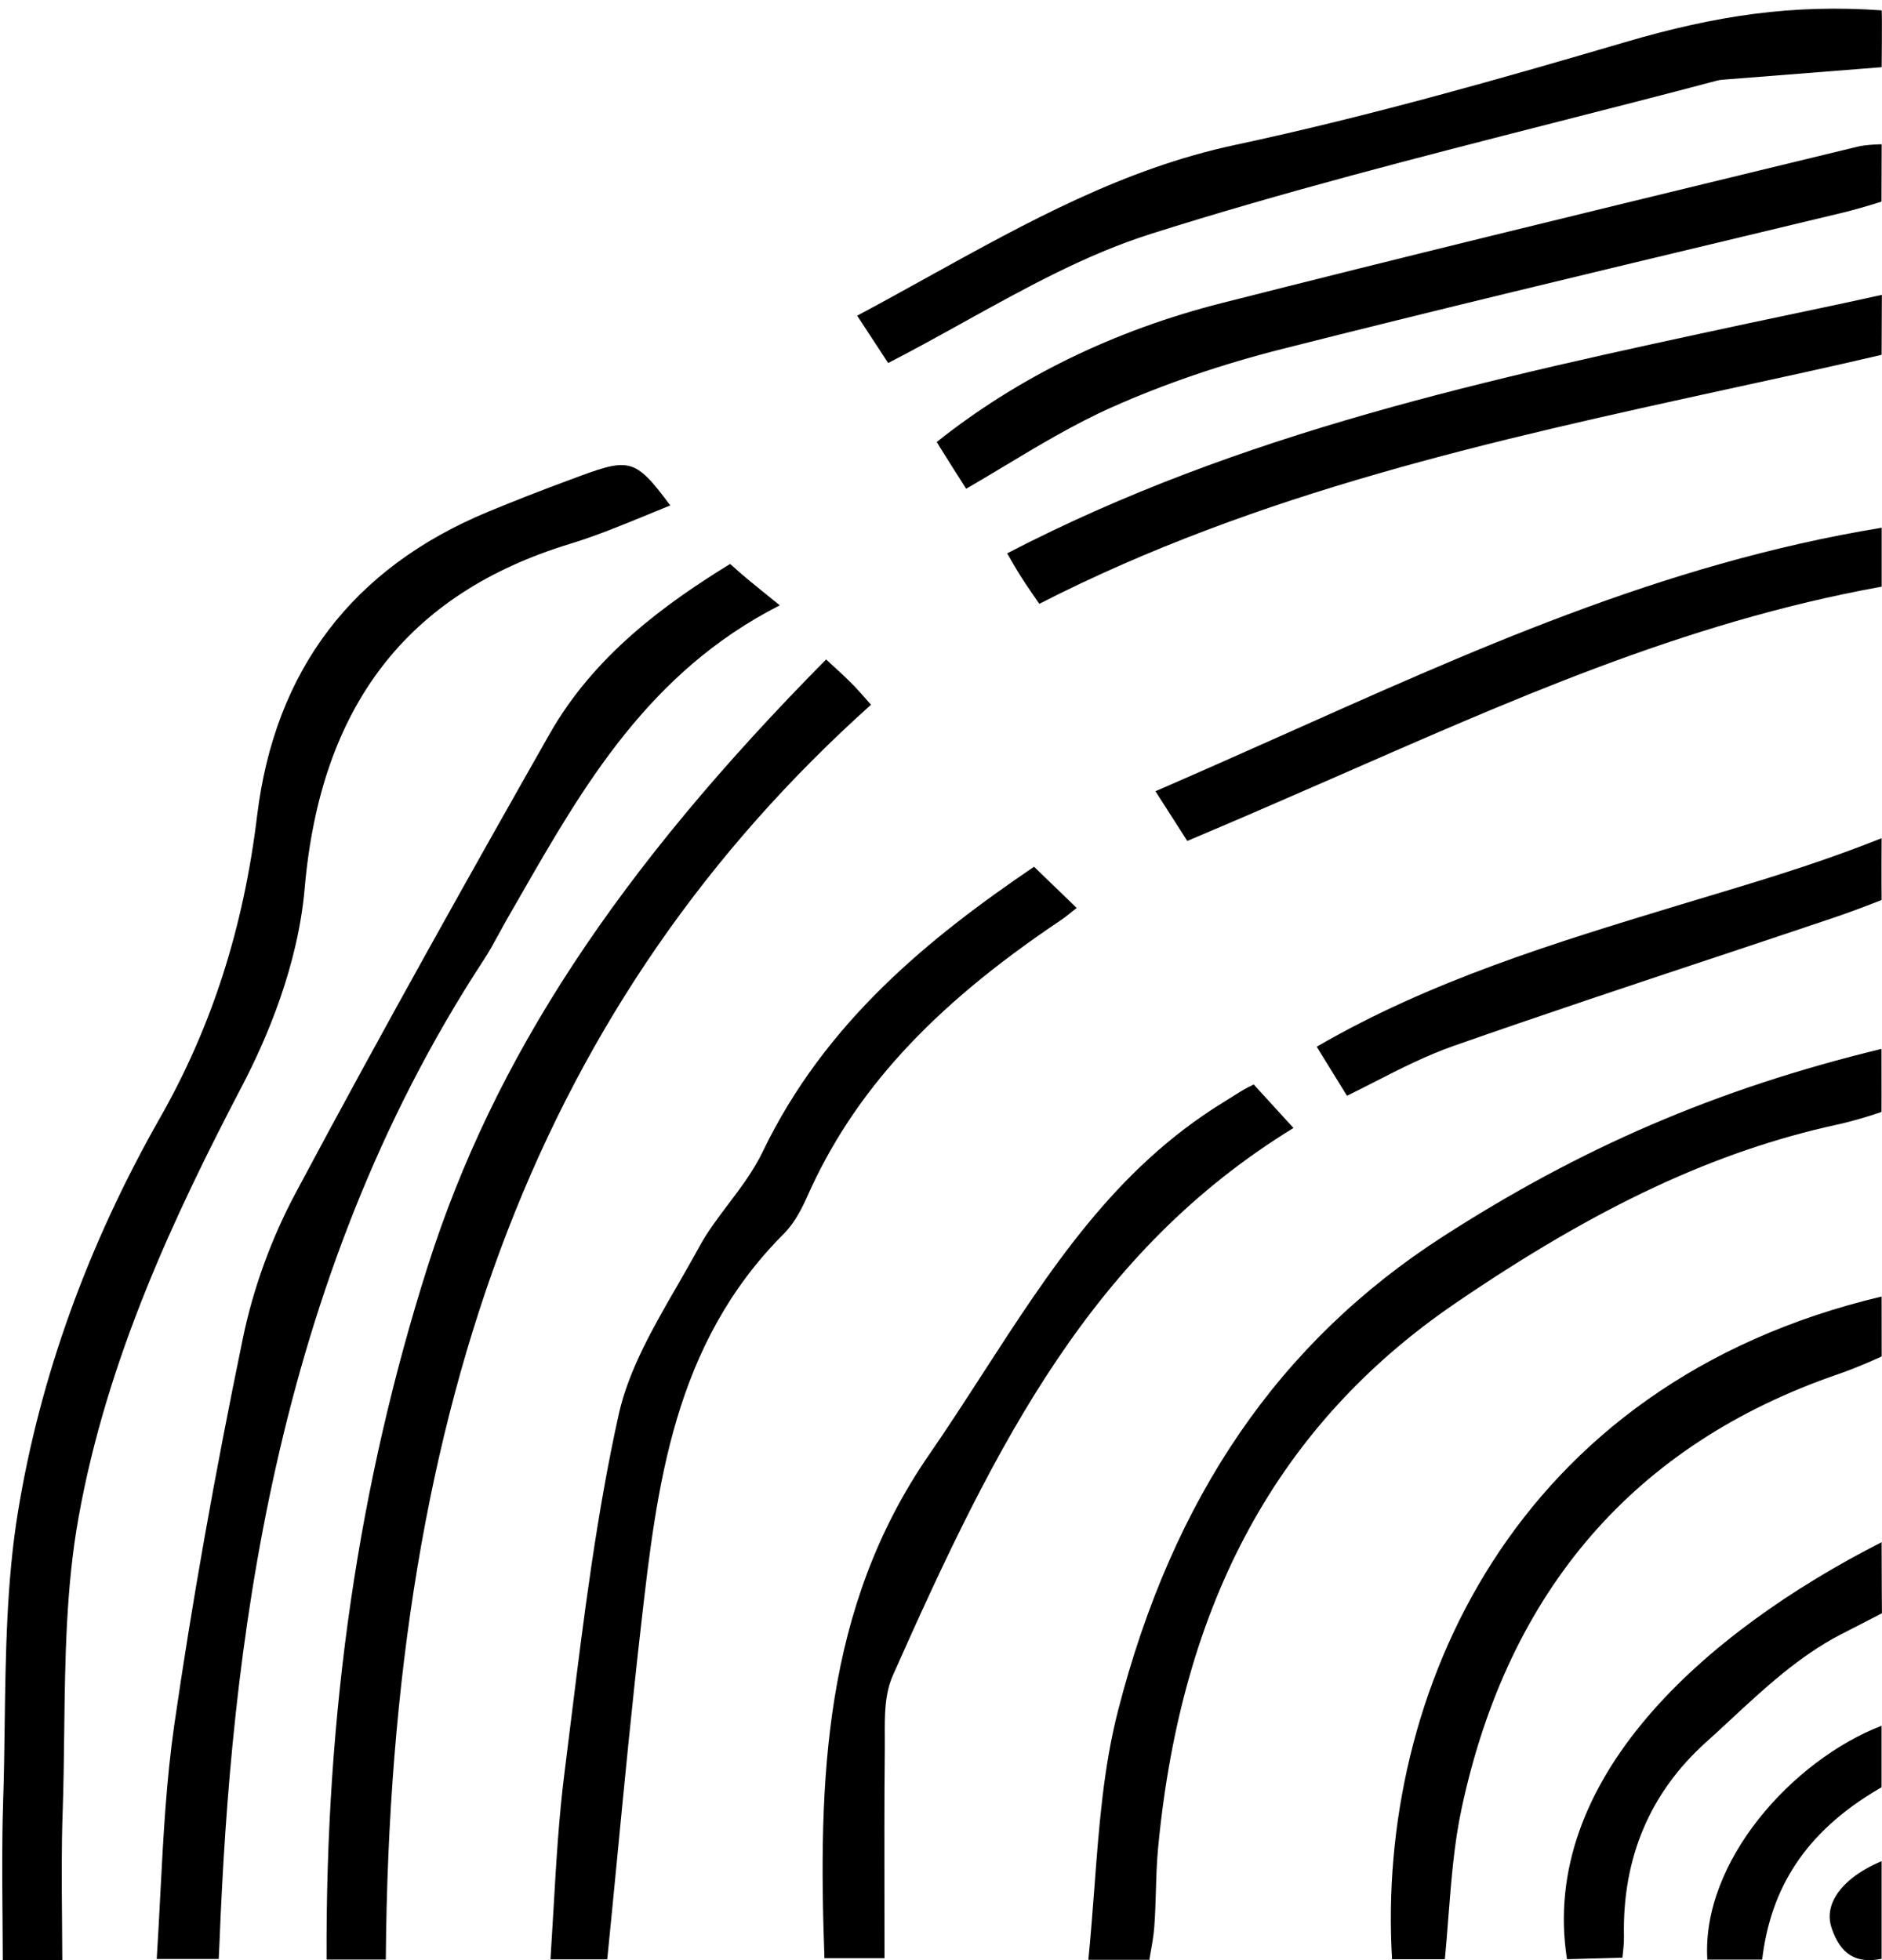 <svg width="192" height="200" viewBox="0 0 192 200" fill="none" xmlns="http://www.w3.org/2000/svg">
<path d="M24.73 110.739C27.248 105.914 30.402 98.5 31.084 90.629C32.701 72.052 41.541 60.569 58.107 55.505C60.804 54.682 63.401 53.614 66.145 52.486C66.887 52.18 67.636 51.875 68.378 51.57C64.647 46.526 64.17 46.705 58.074 48.981C55.297 50.003 52.541 51.085 49.804 52.214C35.961 57.948 28.03 68.395 26.227 83.255C24.842 94.697 21.602 104.779 16.321 114.064C8.959 127.019 4.088 140.519 1.842 154.205C0.676 161.3 0.576 168.74 0.477 175.948C0.444 178.609 0.404 181.257 0.318 183.905C0.192 187.821 0.225 191.664 0.258 195.746C0.272 197.153 0.278 198.56 0.285 199.987H6.355C6.348 198.633 6.341 197.305 6.328 195.991C6.295 192.148 6.262 188.525 6.394 184.848C6.487 182.12 6.52 179.385 6.553 176.644C6.64 169.43 6.726 161.977 8.018 154.802C10.927 138.621 17.772 124.059 24.73 110.739Z" fill="black"/>
<path d="M50.91 95.254C51.189 94.743 51.467 94.239 51.752 93.734L53.011 91.544C59.492 80.241 66.184 68.567 79.55 61.764L79.272 61.538C78.145 60.622 77.224 59.886 76.309 59.129C75.799 58.711 75.316 58.273 74.772 57.795L74.487 57.543C67.834 61.624 60.592 66.901 56.053 74.918C48.757 87.774 39.221 104.719 30.123 121.796C27.672 126.395 25.83 131.479 24.789 136.497C21.867 150.634 19.581 163.556 17.779 176C16.963 181.682 16.665 187.336 16.354 193.316C16.241 195.5 16.128 197.69 15.989 199.887H22.311L22.39 198.281C23.55 168.978 27.665 131.088 49.347 97.949C49.923 97.073 50.413 96.164 50.91 95.254Z" fill="black"/>
<path d="M88.86 71.905L88.688 71.713C88.005 70.93 87.422 70.273 86.806 69.655C86.13 68.972 85.408 68.321 84.599 67.585L84.281 67.286C62.944 88.85 50.394 107.977 43.648 129.169C36.584 151.39 33.198 174.553 33.318 199.94H39.361C39.772 142.57 55.529 101.812 88.86 71.905Z" fill="black"/>
<path d="M148.451 132.993C162.95 123.09 174.977 117.462 187.454 114.741C189.641 114.263 191.947 113.46 191.947 113.46C191.947 113.46 191.96 111.323 191.947 107.022C174.897 111.157 161.147 117.203 147.239 126.15C130.52 136.908 119.666 152.744 114.06 174.547C112.569 180.348 112.119 186.341 111.642 192.686C111.456 195.102 111.277 197.531 111.032 199.967H117.254L117.34 199.462C117.526 198.434 117.698 197.491 117.764 196.542C117.851 195.367 117.884 194.179 117.923 192.998C117.963 191.485 118.01 189.978 118.155 188.478C120.547 163.43 130.454 145.284 148.451 132.993Z" fill="black"/>
<path d="M79.954 125.898C80.816 125.035 81.584 123.82 82.313 122.174C87.044 111.469 94.996 102.774 108.103 93.974C108.68 93.589 109.223 93.144 109.839 92.639L105.492 88.438C94.817 95.686 84.182 104.274 77.814 117.508C76.873 119.466 75.554 121.212 74.282 122.891C73.189 124.345 72.155 125.705 71.353 127.192C70.637 128.506 69.882 129.813 69.127 131.128C66.668 135.382 64.13 139.776 63.123 144.315C60.857 154.516 59.538 165.149 58.266 175.43L57.597 180.812C57.014 185.398 56.748 189.958 56.47 194.783C56.371 196.482 56.271 198.195 56.159 199.92H61.95C62.282 196.615 62.6 193.33 62.918 190.051C63.706 181.887 64.488 173.817 65.409 165.766C67.013 151.716 68.669 137.194 79.954 125.898Z" fill="black"/>
<path d="M94.632 28.281C92.253 29.601 89.867 30.922 87.448 32.21L90.609 37.041C93.227 35.694 95.778 34.28 98.302 32.88C104.724 29.329 110.78 25.964 117.426 23.86C130.904 19.586 144.833 16.029 158.305 12.584C163.917 11.15 169.53 9.723 175.122 8.237C175.334 8.177 175.56 8.15 175.785 8.131L191.967 6.856C191.967 6.856 192.02 1.62 191.967 1.056C182.928 0.425 175.149 1.547 165.726 4.321C153.838 7.812 139.983 11.801 126.008 14.787C114.617 17.223 104.909 22.599 94.632 28.281Z" fill="black"/>
<path d="M131.958 115.093L127.909 110.66C127.903 110.66 127.89 110.666 127.883 110.666C127.134 111.005 126.531 111.39 125.928 111.768L124.742 112.511C113.736 119.301 107.156 129.482 100.185 140.261C98.415 143.002 96.639 145.743 94.784 148.431C83.983 164.094 83.46 181.663 84.109 199.801H90.238L90.232 194.645C90.225 189.142 90.212 183.793 90.265 178.444V177.196C90.252 175.065 90.238 172.862 91.1 170.924C101.722 146.984 111.483 127.664 131.958 115.093Z" fill="black"/>
<path d="M189.528 14.96L179.43 17.409C161.439 21.776 142.839 26.296 124.596 30.935C113.636 33.723 103.875 38.488 95.566 45.099L95.963 45.749C96.865 47.19 97.706 48.53 98.568 49.871C99.873 49.108 101.165 48.338 102.457 47.561C105.976 45.444 109.621 43.254 113.431 41.555C118.772 39.172 124.656 37.161 130.911 35.581C146.45 31.646 162.294 27.856 177.621 24.186L188.11 21.67C189.853 21.245 191.947 20.575 191.947 20.575L191.967 14.721C191.96 14.721 190.429 14.741 189.528 14.96Z" fill="black"/>
<path d="M102.775 56.501C103.253 57.337 103.683 58.094 104.154 58.83C104.664 59.64 105.214 60.423 105.79 61.266L106.029 61.611C128.327 50.189 152.619 44.873 176.116 39.736C181.775 38.501 186.314 37.526 191.96 36.205L191.987 30.085C187.13 31.167 183.379 31.917 178.542 32.953C151.844 38.68 126.597 44.083 102.749 56.461L102.775 56.501Z" fill="black"/>
<path d="M187.54 140.208C189.681 139.471 191.967 138.403 191.967 138.403C191.967 138.403 191.967 136.299 191.96 132.29C154.329 141.203 140.407 172.988 142.017 199.908H147.404C147.543 198.448 147.656 197.021 147.762 195.614C148.067 191.738 148.345 188.081 149.127 184.463C153.905 162.203 166.833 147.309 187.54 140.208Z" fill="black"/>
<path d="M121.124 85.804C125.895 83.799 130.62 81.742 135.338 79.678C153.759 71.634 171.584 63.536 191.967 59.86V53.846C169.397 57.55 149.922 66.503 129.911 75.423C125.908 77.209 121.906 78.987 117.877 80.733L121.124 85.804Z" fill="black"/>
<path d="M134.33 106.803L137.418 111.807C138.339 111.356 139.24 110.891 140.135 110.44C142.905 109.02 145.529 107.686 148.358 106.697C157.211 103.591 166.263 100.577 175.01 97.67C178.959 96.356 182.902 95.042 186.845 93.715C189.396 92.859 191.96 91.83 191.96 91.83C191.96 91.83 191.934 89.401 191.96 85.525C184.684 88.418 178.35 90.21 170.988 92.44C158.656 96.19 145.92 100.06 134.33 106.803Z" fill="black"/>
<path d="M176.428 175.582C179.927 172.33 183.538 168.972 187.772 166.782C189.648 165.813 191.993 164.611 191.993 164.611C191.993 164.611 191.96 160.483 191.96 157.357C173.837 166.589 156.999 181.589 159.862 199.907L165.514 199.748C165.6 199.011 165.687 198.268 165.673 197.544C165.514 189.567 168.324 182.93 174.016 177.793C174.831 177.069 175.626 176.326 176.428 175.582Z" fill="black"/>
<path d="M191.954 182.366C191.954 182.366 191.96 178.987 191.954 176.087C182.869 179.598 173.565 189.952 174.182 199.947H179.774C180.629 192.719 184.128 186.978 191.576 182.585C191.708 182.505 191.954 182.366 191.954 182.366Z" fill="black"/>
<path d="M186.864 196.741C187.772 199.409 189.343 200.392 191.96 199.867V189.905C189.621 190.881 187.892 192.248 187.11 193.775C186.613 194.75 186.526 195.746 186.864 196.741Z" fill="black"/>
</svg>
